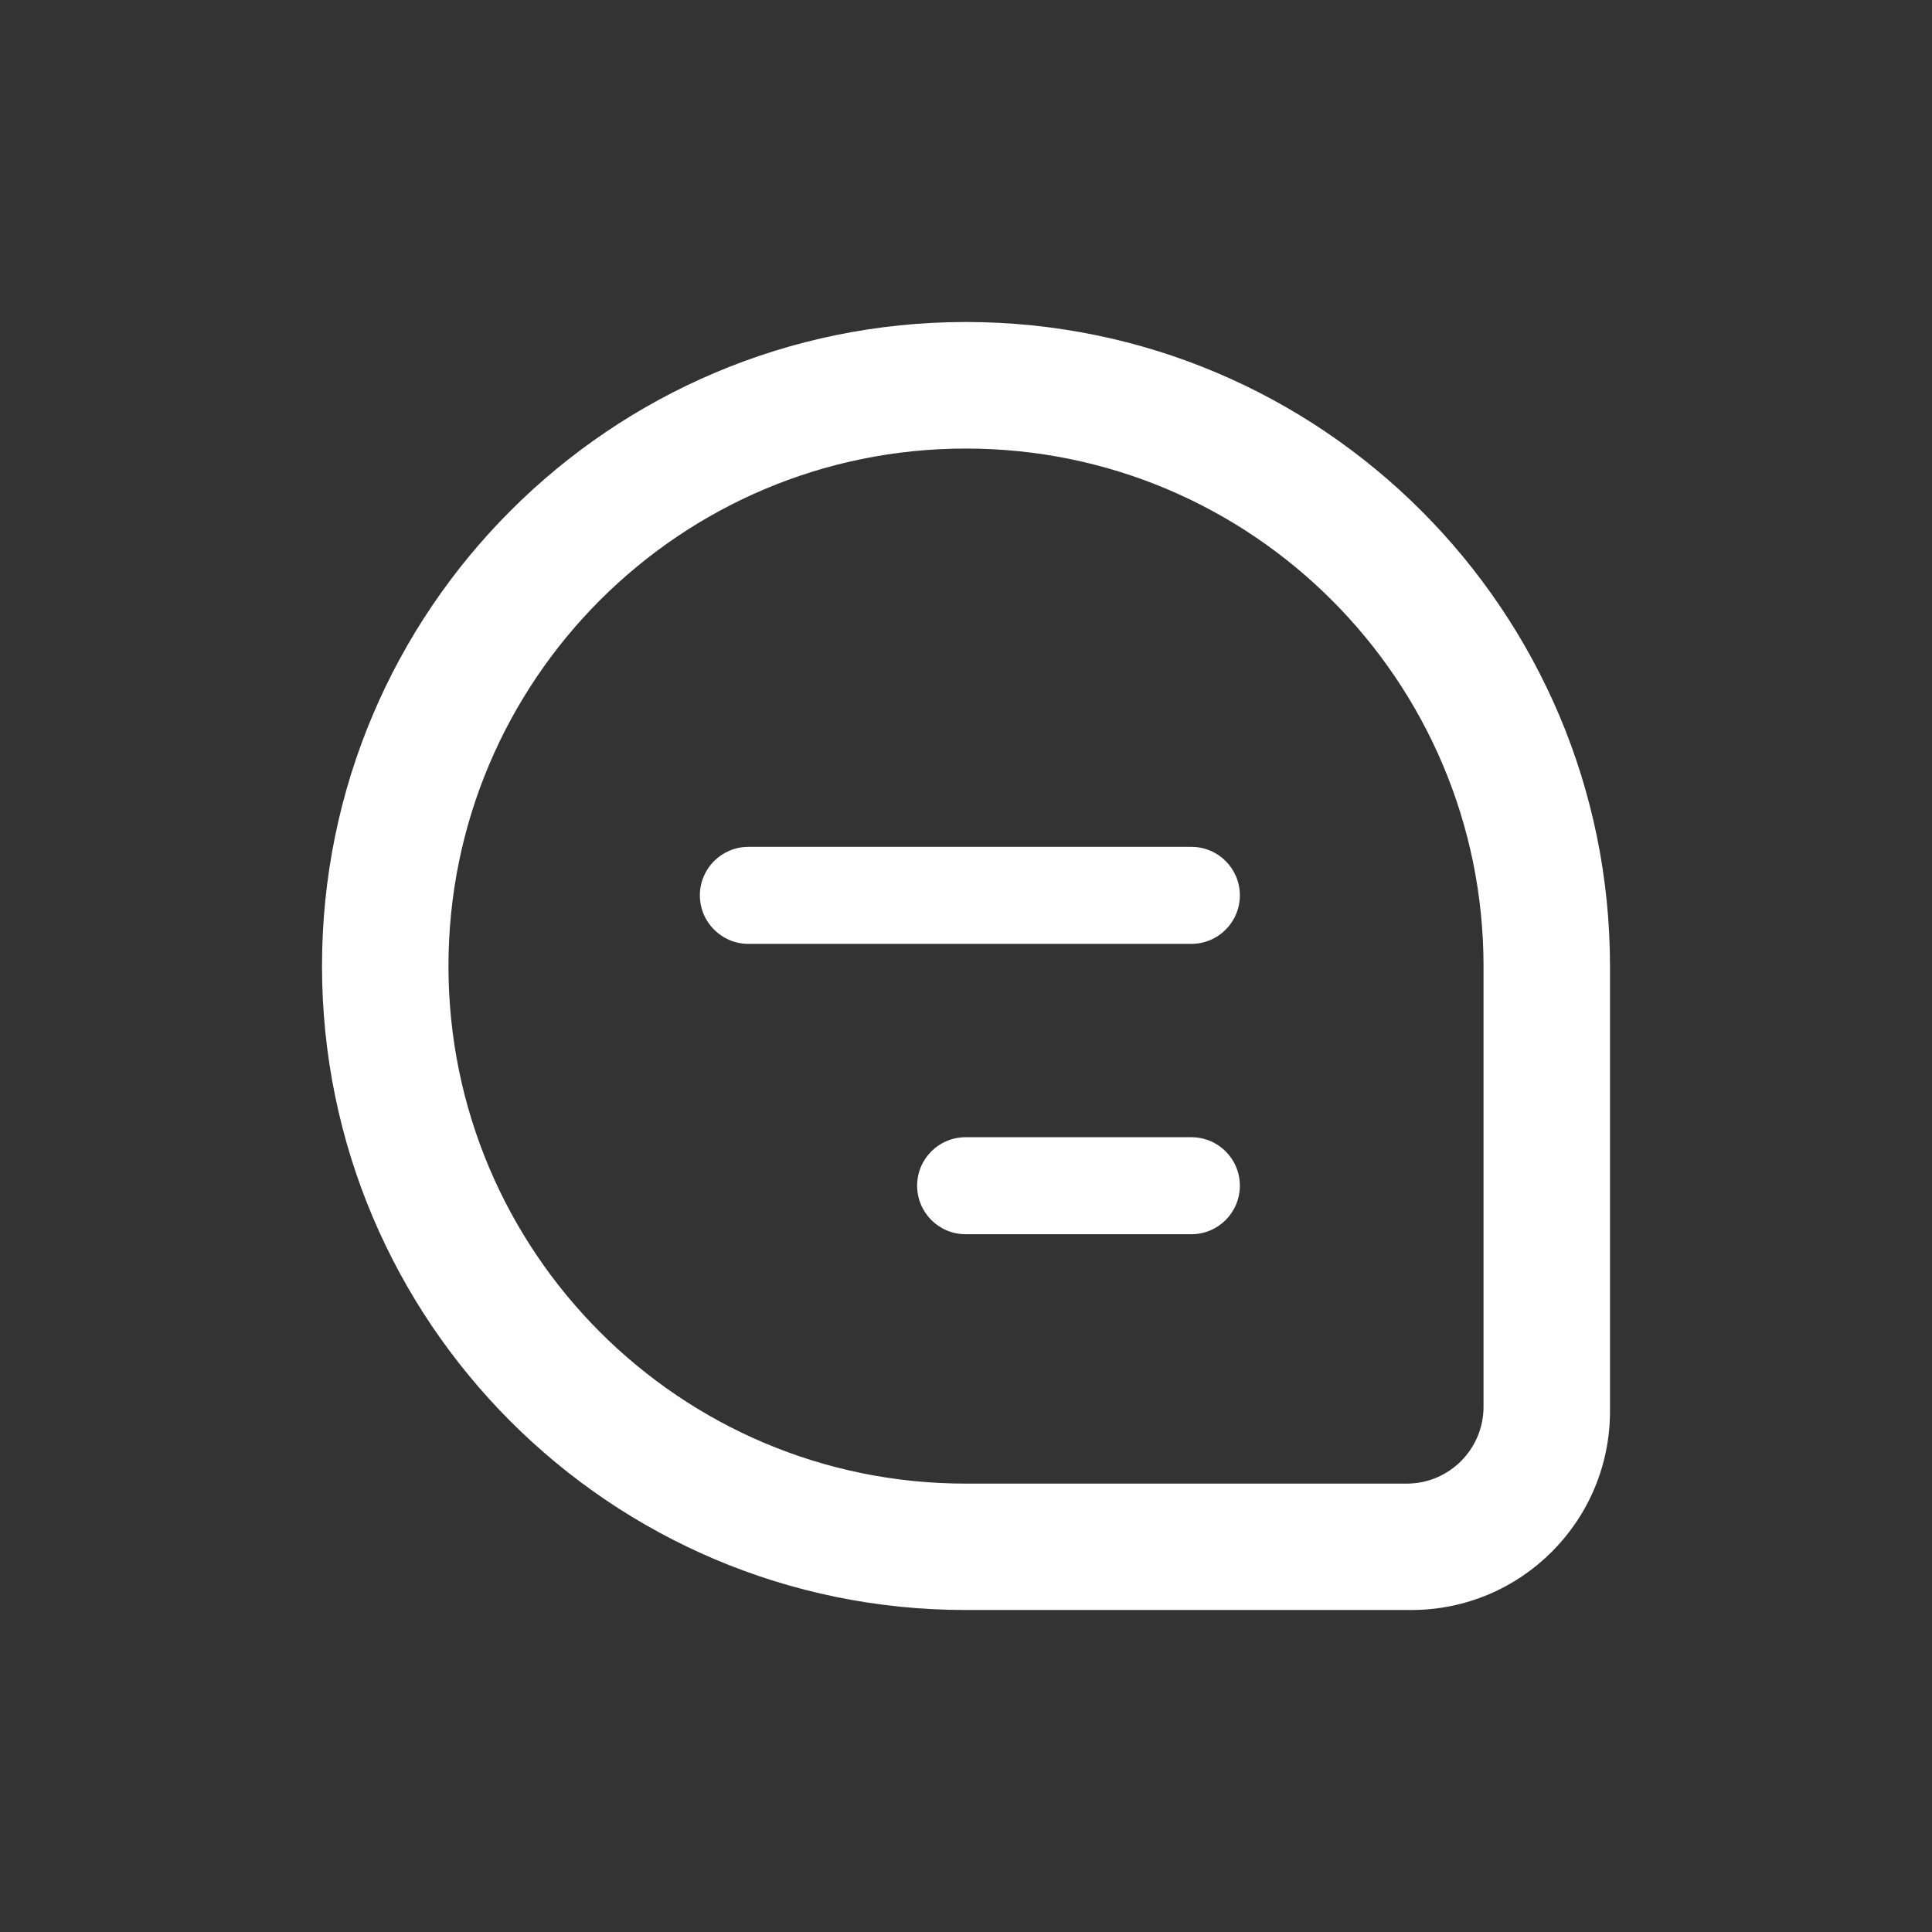 <svg width="24" height="24" viewBox="0 0 24 24" fill="none" xmlns="http://www.w3.org/2000/svg">
<rect x="0" y="0" width="24" height="24" fill="#333333" stroke="none"/>
<path d="M8.694 11.122C8.694 10.79 8.964 10.52 9.296 10.52H14.8C15.133 10.52 15.402 10.79 15.402 11.122C15.402 11.455 15.133 11.725 14.8 11.725H9.296C8.964 11.725 8.694 11.455 8.694 11.122Z" fill="white"/>
<path d="M11.393 14.729C11.393 14.396 11.662 14.127 11.995 14.127H14.8C15.133 14.127 15.402 14.396 15.402 14.729C15.402 15.062 15.133 15.332 14.8 15.332H11.995C11.662 15.332 11.393 15.062 11.393 14.729Z" fill="white"/>
<path fill-rule="evenodd" clip-rule="evenodd" d="M11.998 4C7.582 4 4 7.582 4 12C4 16.418 7.58 20 11.995 20H17.532C18.895 20 20 18.895 20 17.531V12.005C20 7.584 16.416 4 11.998 4ZM18.429 17.475V12.005C18.429 8.452 15.549 5.572 11.998 5.572C8.45 5.572 5.571 8.45 5.571 12.001C5.571 15.552 8.448 18.43 11.996 18.43H17.475C18.002 18.43 18.429 18.002 18.429 17.475Z" fill="white"/>
</svg>
